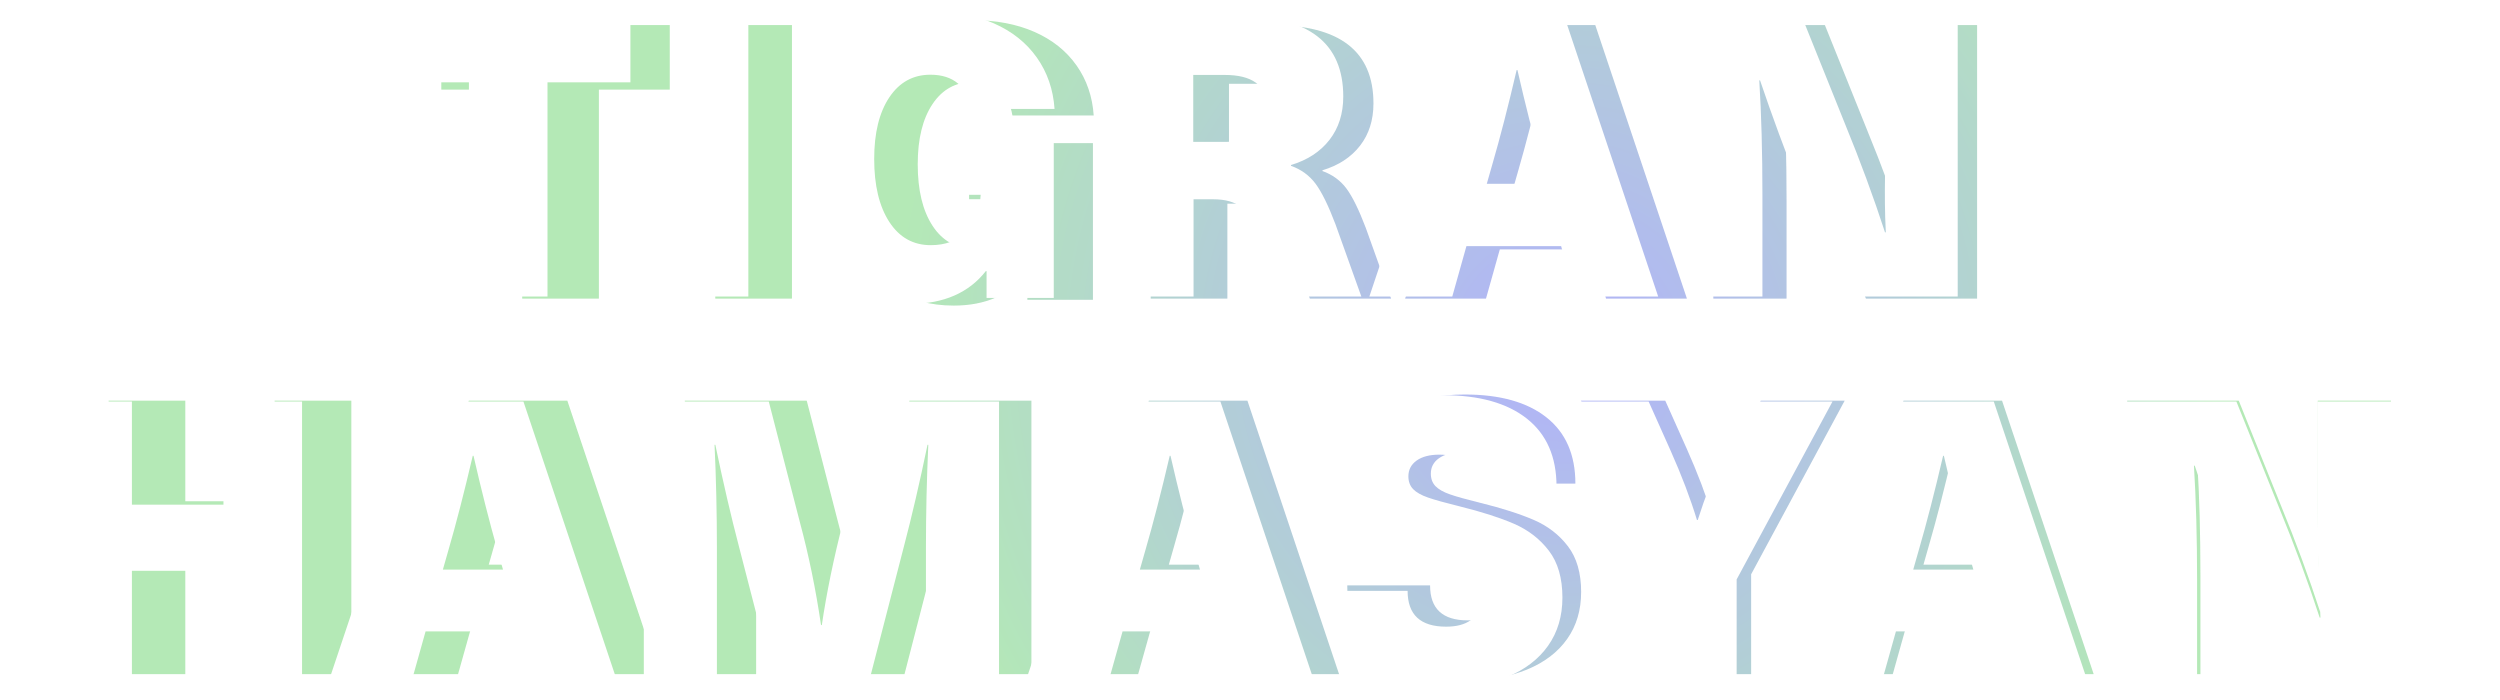 <?xml version="1.0" encoding="UTF-8"?>
<svg width="511px" height="143px" viewBox="0 0 511 143" version="1.1" xmlns="http://www.w3.org/2000/svg" xmlns:xlink="http://www.w3.org/1999/xlink">
    <!-- Generator: Sketch 46.2 (44496) - http://www.bohemiancoding.com/sketch -->
    <title>H1 Copy</title>
    <desc>Created with Sketch.</desc>
    <defs>
        <radialGradient cx="63.713%" cy="50%" fx="63.713%" fy="50%" r="101.188%" gradientTransform="translate(0.637,0.5),scale(0.289,1),rotate(-178.796),translate(-0.637,-0.5)" id="radialGradient-1">
            <stop stop-color="#2D2EF3" offset="0%"></stop>
            <stop stop-color="#34C33B" offset="100%"></stop>
        </radialGradient>
        <filter x="-4.9%" y="-16.9%" width="109.7%" height="133.7%" filterUnits="objectBoundingBox" id="filter-2">
            <feGaussianBlur stdDeviation="7.58 0" in="SourceGraphic"></feGaussianBlur>
        </filter>
        <radialGradient cx="0%" cy="-35.374%" fx="0%" fy="-35.374%" r="51.615%" gradientTransform="translate(0,-0.354),scale(0.289,1),rotate(16.398),translate(-0,0.354)" id="radialGradient-3">
            <stop stop-color="#797274" offset="0%"></stop>
            <stop stop-color="#FFFFFF" offset="100%"></stop>
        </radialGradient>
        <filter x="-0.5%" y="-1.7%" width="101.0%" height="103.5%" filterUnits="objectBoundingBox" id="filter-4">
            <feGaussianBlur stdDeviation="0.427 -0.677" in="SourceGraphic"></feGaussianBlur>
        </filter>
    </defs>
    <g id="Page-1" stroke="none" stroke-width="1" fill="none" fill-rule="evenodd">
        <g id="H1-Copy" transform="translate(10, 2)">
            <path d="M112.412,16.318 L112.412,59.028 L96.738,59.028 L96.738,16.318 L80.203,16.318 L80.203,3.128 L128.948,3.128 L128.948,16.318 L112.412,16.318 Z M136.203,59.028 L136.203,3.128 L151.876,3.128 L151.876,59.028 L136.203,59.028 Z M188.867,2.128 C193.621,2.128 197.814,2.926 201.445,4.522 C205.076,6.119 207.936,8.396 210.026,11.353 C212.116,14.31 213.291,17.725 213.552,21.599 L196.938,21.599 C196.573,19.4 195.698,17.712 194.313,16.535 C192.929,15.357 191.087,14.768 188.788,14.768 C185.34,14.768 182.61,16.273 180.599,19.283 C178.587,22.292 177.582,26.388 177.582,31.57 C177.582,36.856 178.587,41.043 180.599,44.131 C182.61,47.22 185.366,48.764 188.867,48.764 C191.845,48.764 194.209,47.861 195.959,46.055 C197.709,44.249 198.663,41.802 198.819,38.714 L188.083,38.714 L188.083,27.251 L213.396,27.251 L213.396,59.284 L199.995,59.284 L199.995,53.945 L199.838,53.945 C198.166,56.091 196.076,57.714 193.569,58.813 C191.061,59.912 188.187,60.462 184.948,60.462 C180.089,60.462 175.871,59.297 172.292,56.968 C168.713,54.639 165.97,51.302 164.063,46.958 C162.156,42.613 161.203,37.484 161.203,31.57 C161.203,25.498 162.313,20.251 164.534,15.828 C166.754,11.405 169.941,8.016 174.094,5.661 C178.248,3.305 183.172,2.128 188.867,2.128 Z M250.045,3.128 C263.838,3.128 270.734,8.467 270.734,19.144 C270.734,22.546 269.82,25.425 267.992,27.78 C266.163,30.136 263.603,31.811 260.312,32.805 L260.312,32.962 C262.349,33.695 263.982,34.886 265.21,36.534 C266.437,38.183 267.756,40.866 269.167,44.582 L274.339,59.028 L257.725,59.028 L253.729,47.016 C252.788,44.242 251.678,42.318 250.398,41.245 C249.118,40.172 247.25,39.636 244.795,39.636 L240.876,39.636 L240.876,59.028 L225.203,59.028 L225.203,3.128 L250.045,3.128 Z M241.203,28.475 L247.864,28.475 C253.141,28.475 255.779,26.172 255.779,21.566 C255.779,19.315 255.074,17.679 253.663,16.659 C252.253,15.638 250.189,15.128 247.472,15.128 L241.203,15.128 L241.203,28.475 Z M296.56,48.978 L293.738,59.028 L277.203,59.028 L295.933,3.128 L316.073,3.128 L334.803,59.028 L318.267,59.028 L315.446,48.978 L296.56,48.978 Z M310.096,32.971 C308.476,27.265 306.883,20.985 305.316,14.128 L305.159,14.128 C303.487,21.299 301.867,27.579 300.3,32.971 L299.203,36.818 L311.193,36.818 L310.096,32.971 Z M371.393,59.028 L362.694,37.594 C359.716,30.11 357.052,22.887 354.701,15.925 L354.544,15.925 C354.962,22.677 355.171,30.293 355.171,38.772 L355.171,59.028 L340.203,59.028 L340.203,3.128 L363.008,3.128 L371.628,24.561 C374.659,31.942 377.323,39.164 379.622,46.231 L379.779,46.231 C379.361,38.118 379.779,31.68 379.779,24.561 L379.152,3.128 L394.12,3.128 L394.12,59.028 L371.393,59.028 Z M46.136,135.795 L46.136,113.655 L27.876,113.655 L27.876,135.795 L12.203,135.795 L12.203,79.895 L27.876,79.895 L27.876,100.465 L46.136,100.465 L46.136,79.895 L61.81,79.895 L61.81,135.795 L46.136,135.795 Z M86.449,125.746 L83.628,135.795 L67.092,135.795 L85.822,79.895 L105.962,79.895 L124.692,135.795 L108.157,135.795 L105.336,125.746 L86.449,125.746 Z M100.79,109.573 C99.171,103.867 97.577,97.587 96.01,90.73 L95.853,90.73 C94.181,97.901 92.562,104.182 90.994,109.573 L89.897,113.42 L101.887,113.42 L100.79,109.573 Z M186.243,135.795 L186.243,109.023 C186.243,102.166 186.4,95.336 186.713,88.532 L186.556,88.532 C184.989,96.069 183.422,102.821 181.854,108.788 L174.88,135.795 L155.915,135.795 L148.94,108.788 C147.373,102.821 145.805,96.069 144.238,88.532 L144.081,88.532 C144.395,95.336 144.551,102.166 144.551,109.023 L144.551,135.795 L129.975,135.795 L129.975,79.895 L154.896,79.895 L161.087,103.92 C162.863,110.515 164.274,117.371 165.319,124.49 L165.475,124.49 C166.416,118.104 167.826,111.248 169.707,103.92 L175.898,79.895 L200.819,79.895 L200.819,135.795 L186.243,135.795 Z M225.459,125.746 L222.637,135.795 L206.102,135.795 L224.832,79.895 L244.972,79.895 L263.702,135.795 L247.166,135.795 L244.345,125.746 L225.459,125.746 Z M239.8,109.573 C238.18,103.867 236.587,97.587 235.019,90.73 L234.863,90.73 C233.191,97.901 231.571,104.182 230.004,109.573 L228.907,113.42 L240.897,113.42 L239.8,109.573 Z M289.438,78.639 C296.596,78.639 302.147,80.196 306.092,83.311 C310.036,86.425 312.008,90.939 312.008,96.854 L295.551,96.854 C295.551,94.813 294.963,93.242 293.788,92.143 C292.612,91.044 290.901,90.494 288.655,90.494 C286.722,90.494 285.207,90.887 284.11,91.672 C283.012,92.457 282.464,93.504 282.464,94.813 C282.464,95.859 282.777,96.71 283.404,97.364 C284.031,98.018 285.024,98.581 286.382,99.052 C287.741,99.523 289.804,100.099 292.573,100.779 C297.014,101.879 300.658,103.043 303.505,104.273 C306.353,105.503 308.678,107.296 310.48,109.651 C312.283,112.007 313.184,115.121 313.184,118.994 C313.184,122.71 312.23,125.916 310.323,128.612 C308.416,131.307 305.687,133.388 302.134,134.853 C298.581,136.319 294.35,137.052 289.438,137.052 C281.863,137.052 275.959,135.351 271.727,131.948 C267.496,128.546 265.38,123.783 265.38,117.659 L282.307,117.659 C282.307,122.422 284.867,124.804 289.987,124.804 C292.077,124.804 293.71,124.372 294.885,123.508 C296.061,122.645 296.648,121.48 296.648,120.015 C296.648,118.863 296.335,117.96 295.708,117.306 C295.081,116.652 294.141,116.089 292.887,115.618 C291.633,115.147 289.621,114.571 286.852,113.891 C282.255,112.635 278.598,111.431 275.881,110.279 C273.164,109.128 270.918,107.427 269.141,105.176 C267.365,102.925 266.477,99.916 266.477,96.147 C266.477,92.64 267.391,89.565 269.22,86.922 C271.048,84.279 273.687,82.238 277.135,80.798 C280.583,79.359 284.684,78.639 289.438,78.639 Z M347.933,135.795 L332.259,135.795 L332.259,115.382 L313.137,79.895 L330.378,79.895 L334.767,89.709 C336.961,94.629 338.711,99.235 340.018,103.527 L340.174,103.527 C341.585,99.078 343.361,94.472 345.503,89.709 L349.892,79.895 L367.054,79.895 L347.933,115.382 L347.933,135.795 Z M379.704,125.746 L376.882,135.795 L360.347,135.795 L379.077,79.895 L399.217,79.895 L417.947,135.795 L401.411,135.795 L398.59,125.746 L379.704,125.746 Z M394.045,109.573 C392.425,103.867 390.832,97.587 389.264,90.73 L389.108,90.73 C387.436,97.901 385.816,104.182 384.249,109.573 L383.152,113.42 L395.142,113.42 L394.045,109.573 Z M455.987,135.795 L447.288,114.362 C444.31,106.877 441.646,99.654 439.295,92.693 L439.138,92.693 C439.556,99.445 439.765,107.06 439.765,115.54 L439.765,135.795 L424.797,135.795 L424.797,79.895 L447.602,79.895 L456.222,101.329 C459.252,108.709 461.917,115.932 464.216,122.998 L464.372,122.998 C463.954,114.885 463.746,107.27 463.746,100.151 L463.746,79.895 L478.714,79.895 L478.714,135.795 L455.987,135.795 Z" id="Tigran-Hamasyan" fill="url(#radialGradient-1)" opacity="0.61" style="mix-blend-mode: lighten;" filter="url(#filter-2)"></path>
            <path d="M101.908,14.835 L101.908,58.607 L85.846,58.607 L85.846,14.835 L68.899,14.835 L68.899,1.318 L118.855,1.318 L118.855,14.835 L101.908,14.835 Z M126.899,58.607 L126.899,1.318 L142.962,1.318 L142.962,58.607 L126.899,58.607 Z M180.25,0.318 C185.123,0.318 189.419,1.136 193.141,2.772 C196.862,4.408 199.793,6.741 201.935,9.772 C204.077,12.803 205.282,16.303 205.549,20.272 L188.523,20.272 C188.148,18.019 187.251,16.29 185.832,15.083 C184.413,13.876 182.526,13.272 180.17,13.272 C176.636,13.272 173.838,14.814 171.777,17.899 C169.716,20.983 168.685,25.181 168.685,30.491 C168.685,35.909 169.716,40.2 171.777,43.365 C173.838,46.53 176.663,48.112 180.25,48.112 C183.302,48.112 185.725,47.187 187.519,45.336 C189.312,43.486 190.29,40.978 190.45,37.813 L179.447,37.813 L179.447,26.066 L205.389,26.066 L205.389,58.894 L191.655,58.894 L191.655,53.423 L191.494,53.423 C189.781,55.622 187.639,57.285 185.069,58.411 C182.499,59.538 179.554,60.101 176.234,60.101 C171.255,60.101 166.931,58.908 163.264,56.521 C159.596,54.133 156.785,50.714 154.831,46.262 C152.876,41.809 151.899,36.553 151.899,30.491 C151.899,24.269 153.037,18.891 155.313,14.358 C157.588,9.826 160.854,6.353 165.111,3.939 C169.368,1.525 174.414,0.318 180.25,0.318 Z M243.359,1.318 C257.494,1.318 264.562,6.789 264.562,17.732 C264.562,21.219 263.625,24.169 261.751,26.583 C259.877,28.997 257.253,30.713 253.88,31.732 L253.88,31.893 C255.968,32.644 257.641,33.865 258.9,35.554 C260.158,37.244 261.51,39.993 262.956,43.802 L268.256,58.607 L251.23,58.607 L247.134,46.296 C246.17,43.453 245.032,41.482 243.72,40.382 C242.408,39.282 240.494,38.733 237.978,38.733 L233.962,38.733 L233.962,58.607 L217.899,58.607 L217.899,1.318 L243.359,1.318 Z M233.899,26.996 L240.726,26.996 C246.134,26.996 248.838,24.636 248.838,19.916 C248.838,17.609 248.115,15.933 246.669,14.887 C245.224,13.841 243.109,13.318 240.324,13.318 L233.899,13.318 L233.899,26.996 Z M289.737,48.308 L286.846,58.607 L269.899,58.607 L289.094,1.318 L309.735,1.318 L328.93,58.607 L311.984,58.607 L309.093,48.308 L289.737,48.308 Z M305.063,31.629 C303.403,25.782 301.77,19.345 300.164,12.318 L300.003,12.318 C298.29,19.667 296.63,26.104 295.024,31.629 L293.899,35.571 L306.187,35.571 L305.063,31.629 Z M366.864,58.607 L357.949,36.641 C354.897,28.97 352.167,21.567 349.757,14.433 L349.597,14.433 C350.025,21.353 350.239,29.158 350.239,37.848 L350.239,58.607 L334.899,58.607 L334.899,1.318 L358.271,1.318 L367.105,23.284 C370.211,30.847 372.941,38.25 375.297,45.491 L375.458,45.491 C375.03,37.177 375.458,30.579 375.458,23.284 L374.815,1.318 L390.156,1.318 L390.156,58.607 L366.864,58.607 Z M35.675,137.356 L35.675,114.666 L16.962,114.666 L16.962,137.356 L0.899,137.356 L0.899,80.067 L16.962,80.067 L16.962,101.148 L35.675,101.148 L35.675,80.067 L51.738,80.067 L51.738,137.356 L35.675,137.356 Z M76.99,127.057 L74.098,137.356 L57.152,137.356 L76.347,80.067 L96.988,80.067 L116.183,137.356 L99.237,137.356 L96.346,127.057 L76.99,127.057 Z M91.687,110.482 C90.028,104.635 88.394,98.198 86.788,91.171 L86.628,91.171 C84.914,98.52 83.254,104.957 81.648,110.482 L80.524,114.424 L92.812,114.424 L91.687,110.482 Z M179.263,137.356 L179.263,109.919 C179.263,102.891 179.424,95.891 179.745,88.918 L179.584,88.918 C177.978,96.642 176.372,103.562 174.765,109.677 L167.617,137.356 L148.181,137.356 L141.033,109.677 C139.427,103.562 137.821,96.642 136.214,88.918 L136.054,88.918 C136.375,95.891 136.536,102.891 136.536,109.919 L136.536,137.356 L121.597,137.356 L121.597,80.067 L147.137,80.067 L153.482,104.688 C155.302,111.447 156.748,118.474 157.819,125.77 L157.98,125.77 C158.943,119.225 160.389,112.198 162.317,104.688 L168.661,80.067 L194.201,80.067 L194.201,137.356 L179.263,137.356 Z M219.453,127.057 L216.562,137.356 L199.615,137.356 L218.81,80.067 L239.451,80.067 L258.646,137.356 L241.7,137.356 L238.809,127.057 L219.453,127.057 Z M234.151,110.482 C232.491,104.635 230.858,98.198 229.251,91.171 L229.091,91.171 C227.377,98.52 225.718,104.957 224.111,110.482 L222.987,114.424 L235.275,114.424 L234.151,110.482 Z M285.022,78.78 C292.358,78.78 298.047,80.376 302.089,83.567 C306.132,86.759 308.153,91.385 308.153,97.447 L291.287,97.447 C291.287,95.355 290.685,93.746 289.48,92.619 C288.275,91.493 286.522,90.93 284.219,90.93 C282.238,90.93 280.685,91.332 279.561,92.136 C278.437,92.941 277.874,94.014 277.874,95.355 C277.874,96.428 278.196,97.299 278.838,97.97 C279.481,98.64 280.498,99.217 281.89,99.7 C283.282,100.183 285.397,100.773 288.235,101.47 C292.786,102.596 296.521,103.79 299.439,105.051 C302.357,106.311 304.74,108.148 306.587,110.562 C308.434,112.976 309.358,116.168 309.358,120.137 C309.358,123.946 308.381,127.231 306.426,129.994 C304.472,132.756 301.674,134.889 298.033,136.39 C294.392,137.892 290.055,138.643 285.022,138.643 C277.259,138.643 271.208,136.9 266.871,133.413 C262.534,129.927 260.366,125.045 260.366,118.769 L277.714,118.769 C277.714,123.651 280.337,126.091 285.585,126.091 C287.726,126.091 289.4,125.649 290.604,124.764 C291.809,123.879 292.411,122.685 292.411,121.183 C292.411,120.003 292.09,119.078 291.448,118.407 C290.805,117.737 289.841,117.16 288.556,116.677 C287.271,116.195 285.21,115.604 282.372,114.907 C277.66,113.62 273.912,112.386 271.128,111.206 C268.344,110.026 266.041,108.282 264.221,105.976 C262.4,103.669 261.49,100.585 261.49,96.723 C261.49,93.129 262.427,89.977 264.301,87.268 C266.175,84.56 268.879,82.468 272.413,80.992 C275.947,79.517 280.15,78.78 285.022,78.78 Z M344.97,137.356 L328.907,137.356 L328.907,116.436 L309.31,80.067 L326.979,80.067 L331.477,90.125 C333.726,95.167 335.519,99.888 336.858,104.286 L337.019,104.286 C338.464,99.727 340.285,95.006 342.48,90.125 L346.978,80.067 L364.567,80.067 L344.97,116.436 L344.97,137.356 Z M377.53,127.057 L374.639,137.356 L357.692,137.356 L376.887,80.067 L397.528,80.067 L416.723,137.356 L399.777,137.356 L396.886,127.057 L377.53,127.057 Z M392.228,110.482 C390.568,104.635 388.935,98.198 387.328,91.171 L387.168,91.171 C385.454,98.52 383.795,104.957 382.188,110.482 L381.064,114.424 L393.352,114.424 L392.228,110.482 Z M455.709,137.356 L446.794,115.39 C443.742,107.719 441.011,100.317 438.602,93.182 L438.441,93.182 C438.87,100.102 439.084,107.907 439.084,116.597 L439.084,137.356 L423.744,137.356 L423.744,80.067 L447.115,80.067 L455.95,102.033 C459.055,109.597 461.786,116.999 464.142,124.241 L464.302,124.241 C463.874,115.926 463.66,108.122 463.66,100.826 L463.66,80.067 L479,80.067 L479,137.356 L455.709,137.356 Z" id="Tigran-Hamasyan" fill="url(#radialGradient-3)" filter="url(#filter-4)"></path>
        </g>
    </g>
</svg>